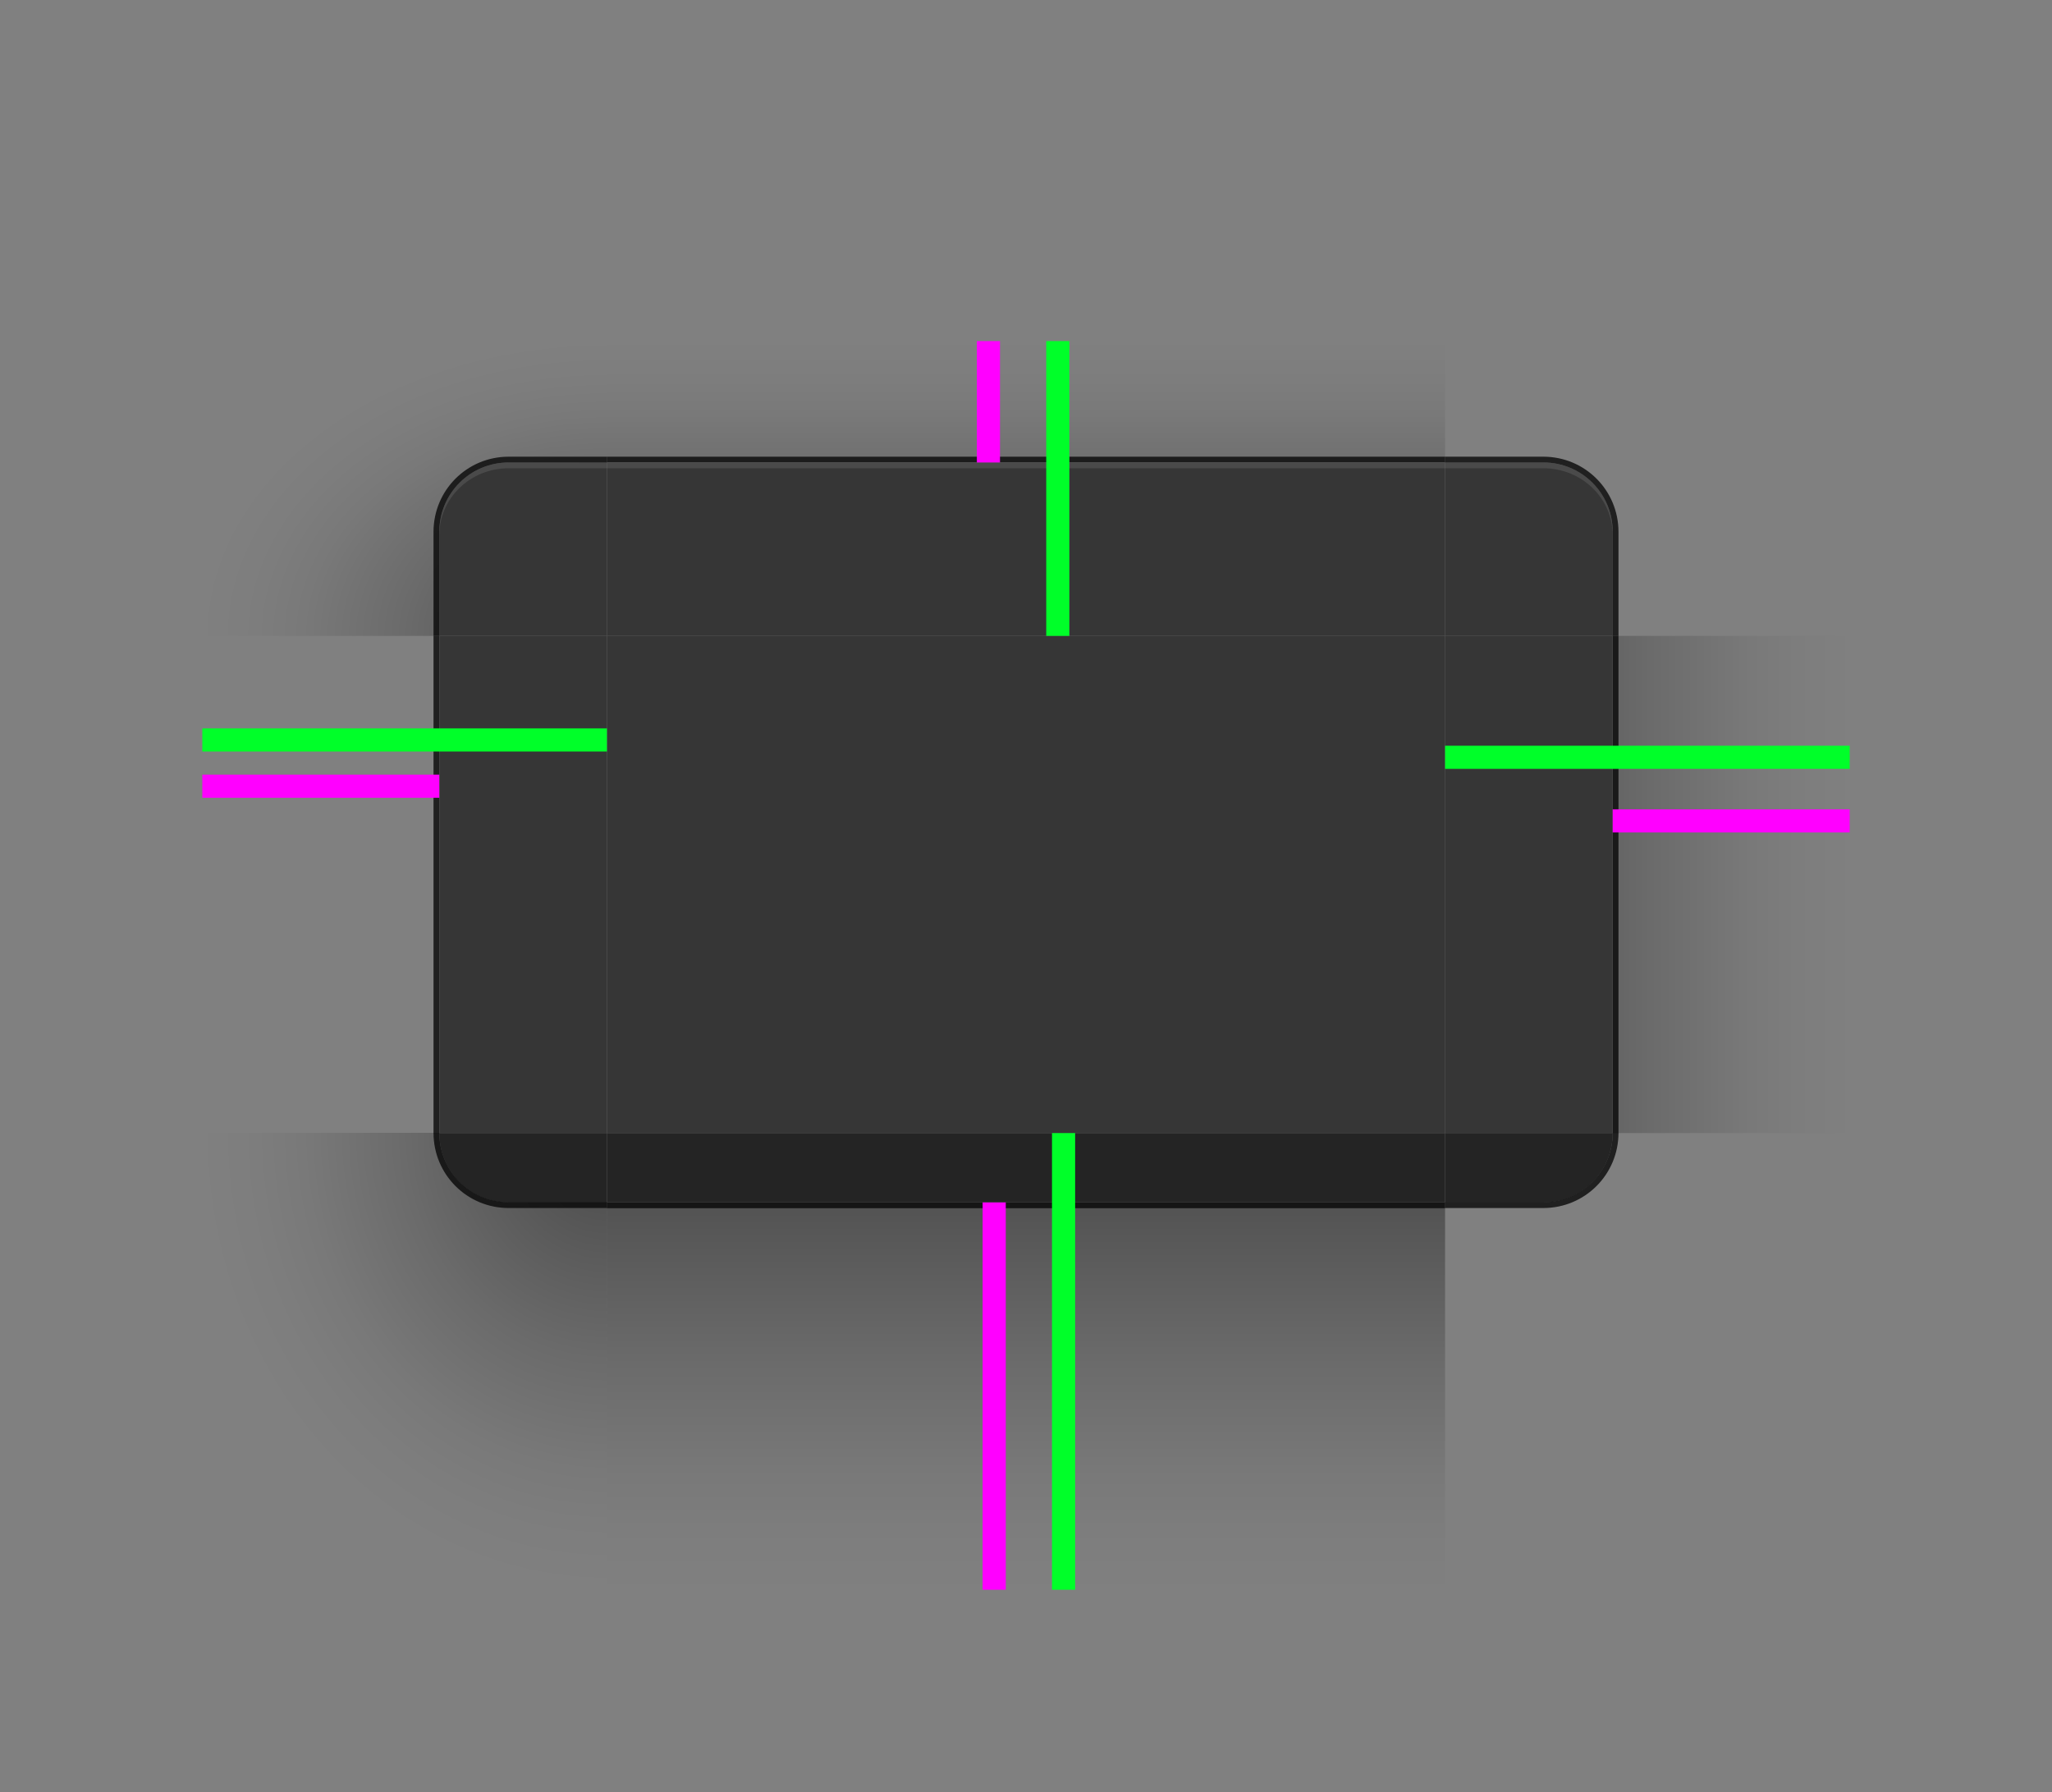 <svg width="355" height="310" version="1.0" xmlns="http://www.w3.org/2000/svg" xmlns:xlink="http://www.w3.org/1999/xlink">
 <rect width="100%" height="100%" fill="#808080" stroke="none"/>
 <defs>
  <linearGradient id="shadow_active">
   <stop stop-color="#000000" stop-opacity=".922" offset="0"/>
   <stop stop-color="#000000" stop-opacity=".741" offset=".125"/>
   <stop stop-color="#000000" stop-opacity=".602" offset=".25"/>
   <stop stop-color="#000000" stop-opacity=".331" offset=".5"/>
   <stop stop-color="#000000" stop-opacity=".108" offset=".75"/>
   <stop stop-color="#000000" stop-opacity=".039" offset=".875"/>
   <stop stop-color="#000000" stop-opacity="0" offset="1"/>
  </linearGradient>
  <linearGradient id="linearGradient5688" x1="398" x2="398" y1="138.14" y2="216.22" gradientTransform="matrix(1,0,0,1.012,0,137.24)" gradientUnits="userSpaceOnUse" xlink:href="#shadow_active"/>
  <linearGradient id="linearGradient6612" x1="396" x2="396" y1="64.167" y2="14.583" gradientTransform="matrix(1,0,0,1.029,-215,50)" gradientUnits="userSpaceOnUse" xlink:href="#shadow_active"/>
  <linearGradient id="linearGradient5688-2" x1="398" x2="398" y1="138.14" y2="171.74" gradientTransform="matrix(1,0,0,1.012,0,137.16)" gradientUnits="userSpaceOnUse" xlink:href="#shadow_inactive"/>
  <linearGradient id="shadow_inactive">
   <stop stop-color="#000000" offset="0"/>
   <stop stop-color="#000000" stop-opacity=".639" offset=".25"/>
   <stop stop-color="#000000" stop-opacity=".337" offset=".5"/>
   <stop stop-color="#000000" stop-opacity=".108" offset=".75"/>
   <stop stop-color="#000000" stop-opacity=".039" offset=".875"/>
   <stop stop-color="#000000" stop-opacity="0" offset="1"/>
  </linearGradient>
  <linearGradient id="linearGradient6612-5" x1="396" x2="396" y1="66" y2="30" gradientTransform="translate(200,5)" gradientUnits="userSpaceOnUse" xlink:href="#shadow_inactive"/>
  <linearGradient id="linearGradient1126" x1="348.49" x2="279.41" y1="99" y2="99" gradientTransform="matrix(1.013,0,0,1,-3.265,140)" gradientUnits="userSpaceOnUse" xlink:href="#shadow_active"/>
  <radialGradient id="radialGradient1306" cx="296.48" cy="80.417" r="17.5" gradientTransform="matrix(-9.492e-7 -2.914 -4 1.1504e-6 746.67 1095.1)" gradientUnits="userSpaceOnUse" xlink:href="#shadow_active"/>
  <linearGradient id="linearGradient1389" x1="348.49" x2="304.09" y1="99.015" y2="99.015" gradientTransform="matrix(1.013,0,0,1,-3.265,140)" gradientUnits="userSpaceOnUse" xlink:href="#shadow_inactive"/>
  <radialGradient id="radialGradient965" cx="48.271" cy="178.72" r="17.5" gradientTransform="matrix(-4 0 -0 -4.457 303.12 992.46)" gradientUnits="userSpaceOnUse" xlink:href="#shadow_active"/>
  <radialGradient id="radialGradient967" cx="48.271" cy="181.18" r="17.5" gradientTransform="matrix(-2.571 8.7261e-7 -2.0148e-7 -1.944 454.13 653.05)" gradientUnits="userSpaceOnUse" xlink:href="#shadow_inactive"/>
  <radialGradient id="radialGradient969" cx="296.45" cy="80.417" r="17.5" gradientTransform="matrix(-3.7608e-7 -2.057 2.571 -5.1233e-7 123.21 840.89)" gradientUnits="userSpaceOnUse" xlink:href="#shadow_inactive"/>
 </defs>
 <g id="decoration-inactive-topleft" transform="translate(140 -121.06)">
  <path d="m260 180.06v51h41v-18c0-6.648 5.352-12 12-12h17v-21z" fill="url(#radialGradient969)" opacity=".5"/>
  <g transform="translate(0,1)">
   <g transform="translate(-19,25)">
    <path transform="translate(-121,89.063)" d="m453 86c-6.648 0-12 5.352-12 12v18h29v-30z" fill="#2d2d2d"/>
    <path transform="translate(-121,89.063)" d="m453 86c-6.648 0-12 5.352-12 12v1c0-6.648 5.352-12 12-12h17v-1z" fill="#ffffff" opacity=".08"/>
   </g>
  </g>
  <path transform="translate(-140,121.06)" d="m453 79c-7.202 0-13 5.798-13 13v18h1v-18c0-6.648 5.352-12 12-12h17v-1z" fill="#000000" opacity=".75"/>
 </g>
 <g id="decoration-right" transform="matrix(-1,0,0,1,599.88,-87)">
  <path d="m279.88 197v86h41v-86z" fill="url(#linearGradient1126)" opacity=".5"/>
  <path transform="matrix(-1,0,0,1,604.88,81)" d="m284 116v86h1v-86z" fill="#000000" opacity=".75"/>
  <path transform="translate(-255.12,76)" d="m576 121v86h29v-86z" fill="#363636"/>
 </g>
 <g id="decoration-bottom" transform="translate(-220,-81)">
  <path d="m325 289v67h145v-67z" fill="url(#linearGradient5688)" opacity=".5"/>
  <path d="m470 289h-145v1h145z" fill="#000000" opacity=".75"/>
  <path d="m470 277h-145v12h145z" fill="#242424"/>
 </g>
 <path id="decoration-center" d="m105 110v86h145v-86z" fill="#363636"/>
 <g id="decoration-top" transform="translate(-220,-96)">
  <path transform="translate(215,90)" d="m110 65v21h145v-21z" fill="url(#linearGradient6612)" opacity=".5"/>
  <path transform="translate(215,90)" d="m110 85v1h145v-1z" fill="#000000" opacity=".75"/>
  <path d="m325 176v30h145v-30z" fill="#363636"/>
  <path d="m325 176v1h145v-1z" fill="#ffffff" opacity=".1"/>
 </g>
 <g id="decoration-left" transform="translate(-244.88,-87)">
  <path d="m279.88 197v86h41v-86z" fill="url(#linearGradient1126)" opacity=".5"/>
  <path transform="translate(239.88,81)" d="m80 116v86h1v-86z" fill="#000000" opacity=".75"/>
  <path transform="translate(-255.12,76)" d="m576 121v86h29v-86z" fill="#363636"/>
 </g>
 <g id="decoration-inactive-bottom" transform="translate(145,-80.922)">
  <path d="m325 288.92v67h145v-67z" fill="url(#linearGradient5688-2)" opacity=".5"/>
  <path d="m470 288.92h-145v1h145z" fill="#000000" opacity=".75"/>
  <path d="m470 276.92h-145v12h145z" fill="#1a1a1a"/>
 </g>
 <path id="decoration-inactive-center" d="m470 110v86h145v-86z" fill="#2d2d2d"/>
 <g id="decoration-inactive-top" transform="translate(145,-96)">
  <path transform="translate(-200,135)" d="m525 20v21h145v-21z" fill="url(#linearGradient6612-5)" opacity=".5"/>
  <path transform="translate(-145,90)" d="m470 85v1h145v-1z" fill="#000000" opacity=".75"/>
  <path d="m325 176v30h145v-30z" fill="#2d2d2d"/>
  <path d="m325 176v1h145v-1z" fill="#ffffff" opacity=".08"/>
 </g>
 <g id="decoration-inactive-left" transform="translate(120.12 -87.016)">
  <path d="m279.88 197.02v86l41-0.015v-85.985z" fill="url(#linearGradient1389)" opacity=".5"/>
  <path d="m319.88 197.02v86h1v-86z" fill="#000000" opacity=".75"/>
  <path d="m320.88 197.02v86h29v-86z" fill="#2d2d2d"/>
 </g>
 <g id="decoration-bottomleft" transform="translate(-390,-94)">
  <path transform="translate(385,94)" d="m81 196c0 6.648 5.352 12 12 12h17v-12z" fill="#242424"/>
  <g transform="matrix(1 0 0 .999 165 -10.667)">
   <path transform="matrix(1,0,0,1.001,220,104.74)" d="m40 195.99v78.998h70v-66.993h-17c-6.648 0-12-5.358-12-12.006z" fill="url(#radialGradient965)" opacity=".5"/>
   <path transform="matrix(1,0,0,1.001,220,104.74)" d="m80 196c0 7.202 5.798 13 13 13h17v-1h-17c-6.648 0-12-5.352-12-12z" fill="#000000" opacity=".75"/>
  </g>
 </g>
 <g id="decoration-inactive-bottomleft" transform="translate(0,-90)">
  <path transform="translate(0,90)" d="m441 196c0 6.648 5.352 12 12 12h17v-12z" fill="#1a1a1a"/>
  <g transform="matrix(1 0 0 .999 140 -14.604)">
   <path d="m260 300.81v79.054h70v-67.045h-17c-6.648 0-12-5.356-12-12.008z" fill="url(#radialGradient967)" opacity=".5" stroke-width="1"/>
   <path transform="matrix(1,0,0,1.001,-140,104.68)" d="m440 196c0 7.202 5.798 13 13 13h14l3-1e-5v-1h-17c-6.648 0-12-5.352-12-12z" fill="#000000" opacity=".75"/>
  </g>
 </g>
 <rect id="shadow-hint-top-margin" x="169" y="59" width="4" height="21" fill="#ff00ff"/>
 <rect id="shadow-hint-bottom-margin" x="170" y="208" width="4" height="67" fill="#ff00ff"/>
 <rect id="shadow-hint-right-margin" x="279" y="140" width="41" height="4" fill="#ff00ff"/>
 <rect id="shadow-hint-left-margin" x="35" y="134" width="41" height="4" fill="#ff00ff"/>
 <rect id="hint-top-margin" x="181" y="59" width="4" height="51" fill="#00ff29"/>
 <rect id="hint-bottom-margin" x="182" y="196" width="4" height="79" fill="#00ff29"/>
 <rect id="hint-right-margin" transform="rotate(90)" x="129" y="-320" width="4" height="70" fill="#00ff29"/>
 <rect id="hint-left-margin" transform="rotate(90)" x="126" y="-105" width="4" height="70" fill="#00ff29"/>
 <g id="decoration-topleft" transform="matrix(-1 0 0 1 530 -121.06)">
  <path d="m495 180.06v51h-41v-18c0-6.648-5.352-12-12-12h-17v-21z" fill="url(#radialGradient1306)" opacity=".5"/>
  <g transform="translate(250)">
   <g transform="matrix(-1,0,0,1,524,26)">
    <path transform="translate(239,89.062)" d="m93 86c-6.648 0-12 5.352-12 12v18h29v-30z" fill="#363636"/>
    <path transform="translate(239,95.062)" d="m93 80c-6.648 0-12 5.352-12 12v0.6c0-6.426 5.352-11.6 12-11.6h17v-1z" fill="#ffffff" opacity=".1"/>
   </g>
  </g>
  <path transform="matrix(-1,0,0,1,535,115.06)" d="m93 85c-7.202 0-13 5.798-13 13v18h1v-18c0-6.648 5.352-12 12-12h17v-1z" fill="#000000" opacity=".75"/>
 </g>
 <g id="decoration-inactive-right" transform="matrix(-1 0 0 1 964.88 -87.016)">
  <path d="m279.88 197.02v86l41-0.015v-85.985z" fill="url(#linearGradient1389)" opacity=".5"/>
  <path d="m319.88 197.02v86h1v-86z" fill="#000000" opacity=".75"/>
  <path d="m320.88 197.02v86h29v-86z" fill="#2d2d2d"/>
 </g>
 <use id="decoration-topright" transform="matrix(-1,0,0,1,355,0)" width="100%" height="100%" xlink:href="#decoration-topleft"/>
 <use id="decoration-inactive-topright" transform="matrix(-1,0,0,1,1085,0)" width="100%" height="100%" xlink:href="#decoration-inactive-topleft"/>
 <use id="decoration-bottomright" transform="matrix(-1,0,0,1,355,0)" width="100%" height="100%" xlink:href="#decoration-bottomleft"/>
 <use id="decoration-inactive-bottomright" transform="matrix(-1,0,0,1,1085,0)" width="100%" height="100%" xlink:href="#decoration-inactive-bottomleft"/>
 <g id="mask-topleft" transform="translate(534,-121.06)">
  <path transform="translate(-140,115.06)" d="m400 65v51h41v-18c0-6.648 5.352-12 12-12h17v-21z" fill="none"/>
  <path d="m313 201.06c-6.648 0-12 5.352-12 12v18h29v-30z"/>
 </g>
 <g id="mask-bottom" transform="translate(539,-80.92)">
  <path d="m325 288.92v67h145v-67z" fill="none"/>
  <path d="m470 276.92h-145v12h145z"/>
 </g>
 <g id="mask-center" transform="translate(-.24 -90)">
  <path d="m864.24 200v86h145v-86z"/>
 </g>
 <g id="mask-top" transform="translate(539,-96)">
  <path transform="translate(-200,135)" d="m525 20v21h145v-21z" fill="none"/>
  <path d="m325 176v30h145v-30z"/>
 </g>
 <g id="mask-left" transform="translate(514.12,-87.02)">
  <path d="m279.88 197.02v86l41-0.015v-85.985z" fill="none"/>
  <path d="m320.88 197.02v86h29v-86z"/>
 </g>
 <g id="mask-bottomleft" transform="translate(394,-90)">
  <path transform="translate(0,90)" d="m441 196c0 6.648 5.352 12 12 12h17v-12z"/>
  <path d="m400 286v79h70v-67h-17c-6.648 0-12-5.352-12-12z" fill="none"/>
 </g>
 <use id="mask-topright" transform="matrix(-1,0,0,1,1873,0)" width="100%" height="100%" xlink:href="#mask-topleft"/>
 <use id="mask-bottomright" transform="matrix(-1,0,0,1,1873,0)" width="100%" height="100%" xlink:href="#mask-bottomleft"/>
 <use id="mask-right" transform="matrix(-1,0,0,1,1873,0)" width="100%" height="100%" xlink:href="#mask-left"/>
</svg>
